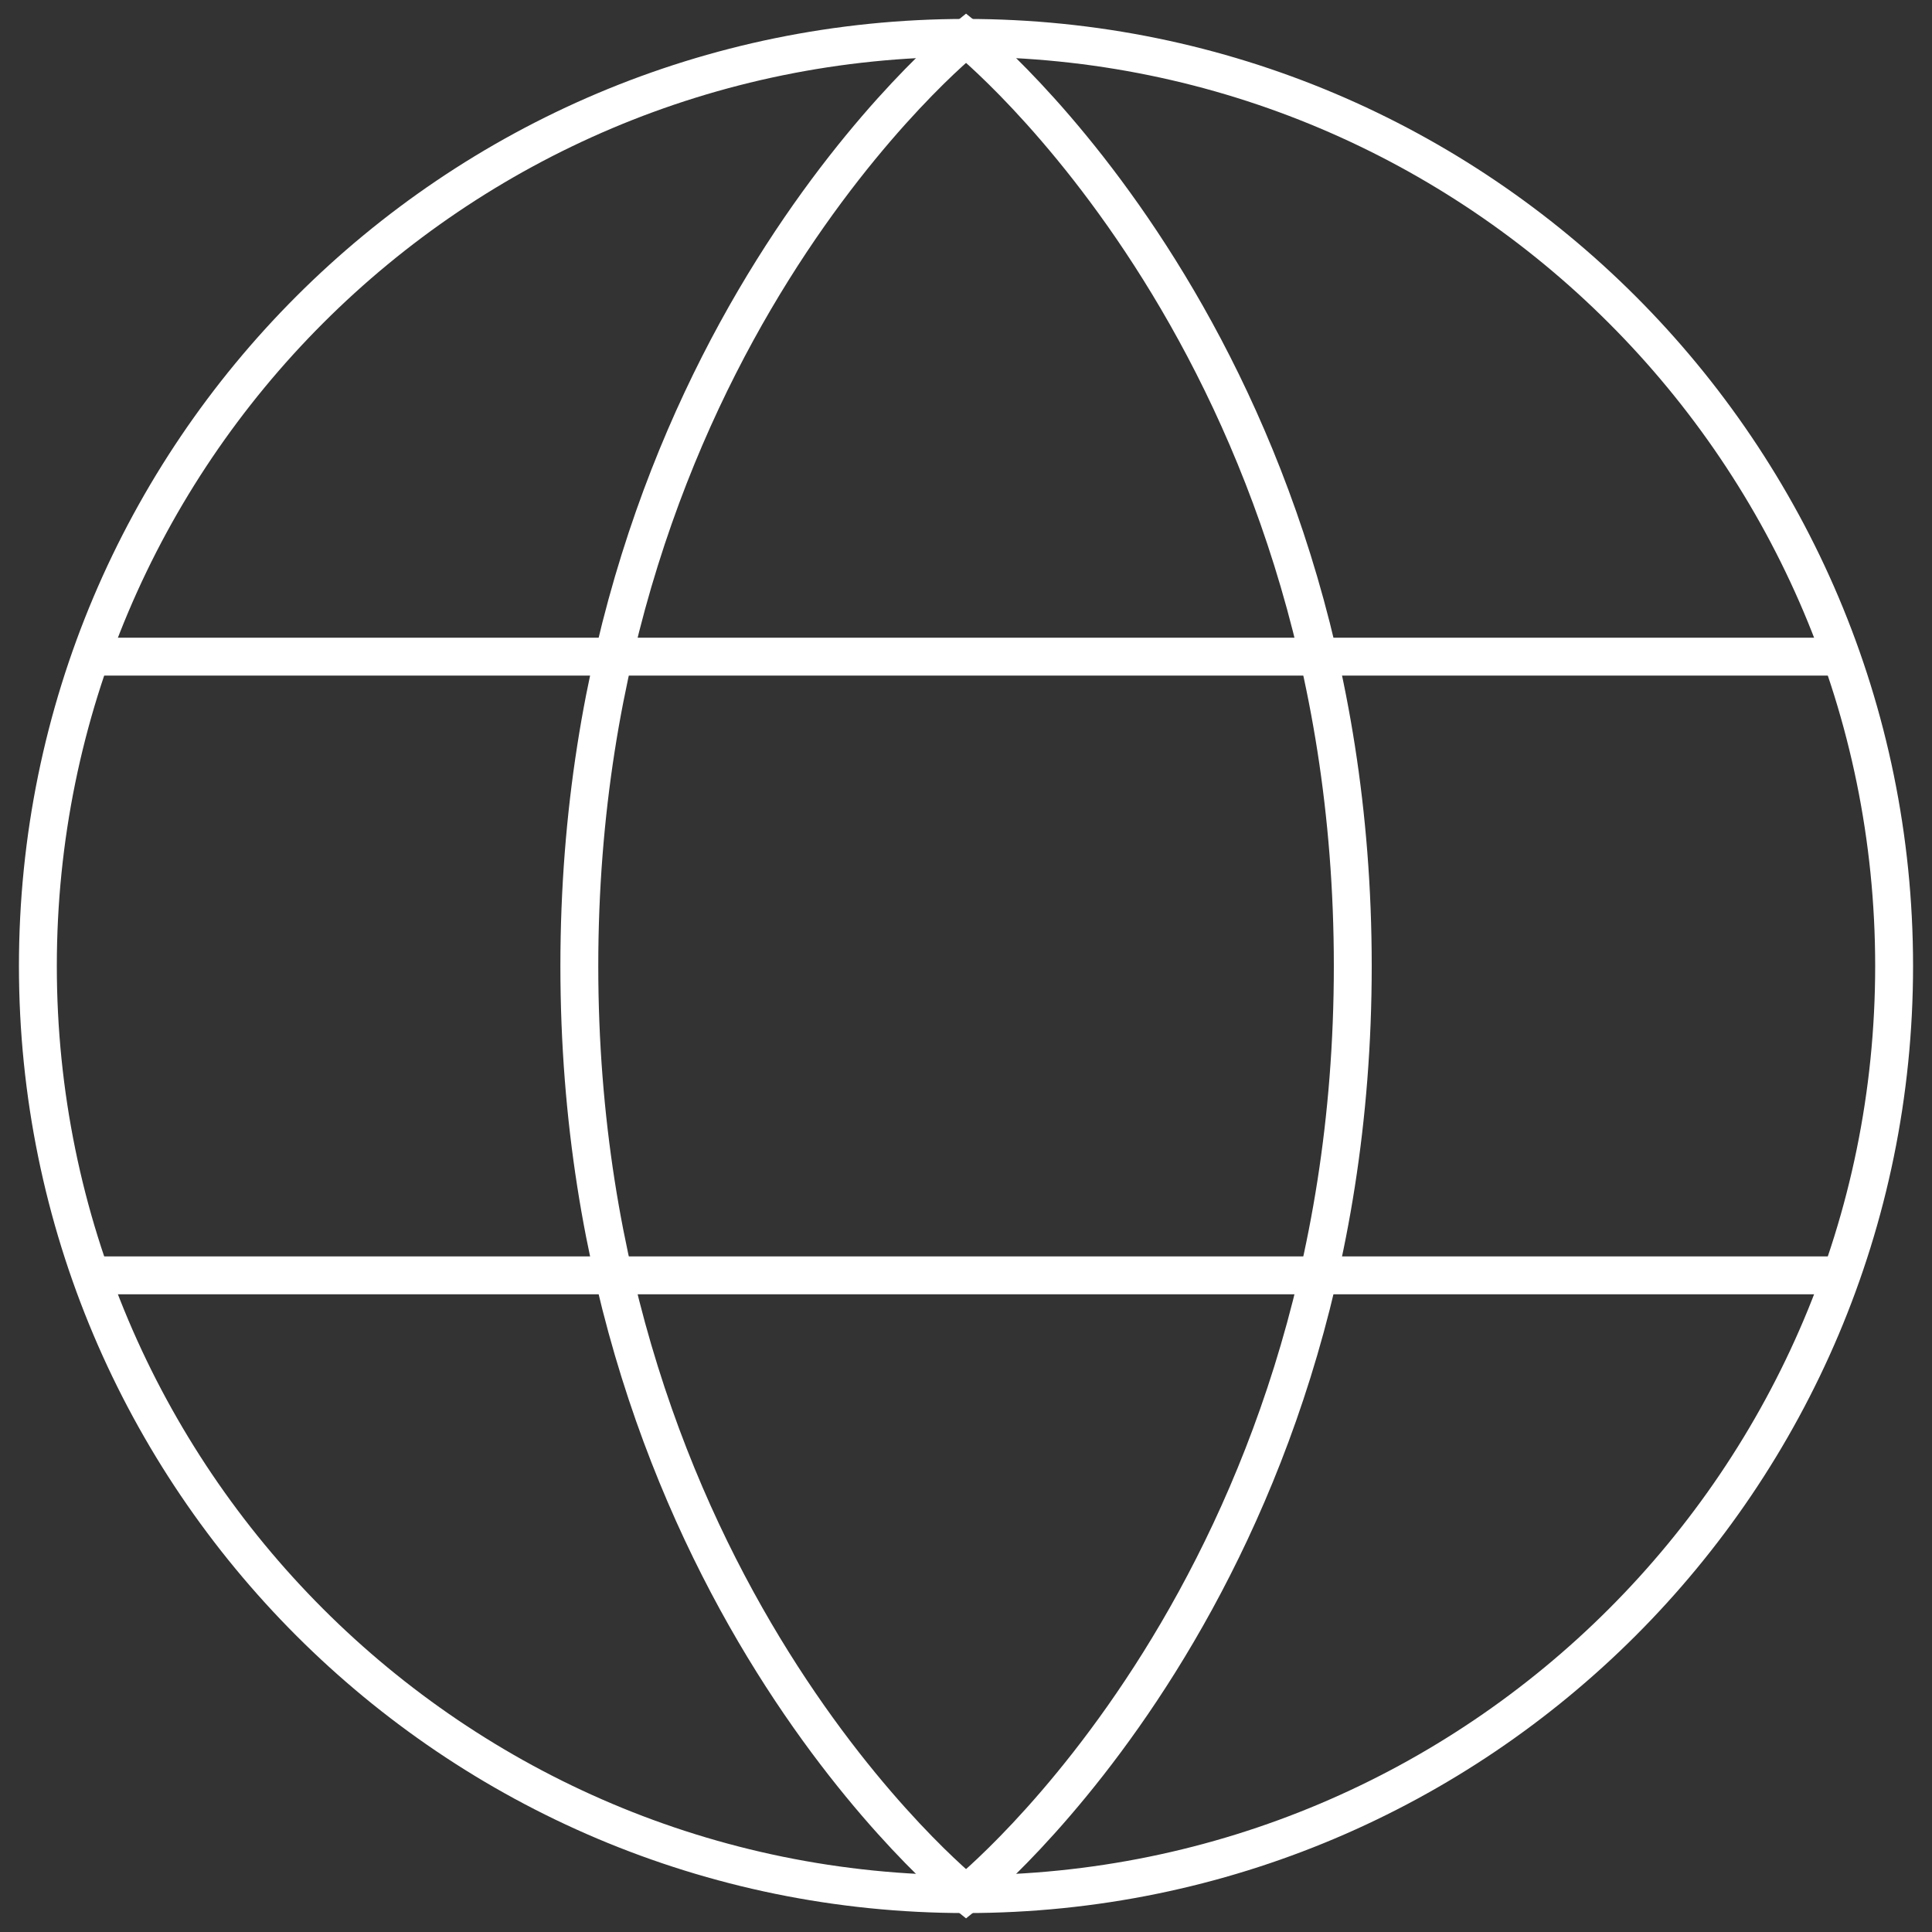 <svg width="51" height="51" viewBox="0 0 51 51" fill="none" xmlns="http://www.w3.org/2000/svg">
<rect x="0" y="0" width="51" height="51" fill="#333333" stroke="none"/>
<path d="M25.5 50C39.031 50 50 39.031 50 25.5C50 11.969 39.031 1 25.5 1C11.969 1 1 11.969 1 25.5C1 39.031 11.969 50 25.5 50Z" stroke="white" strokeWidth="1.5" strokeLinecap="round" strokeLinejoin="round"/>
<path d="M35.71 25.5C35.71 41.833 25.501 50 25.501 50C25.501 50 15.293 41.833 15.293 25.5C15.293 9.167 25.501 1 25.501 1C25.501 1 35.71 9.167 35.71 25.5Z" stroke="white" strokeWidth="1.5" strokeLinecap="round" strokeLinejoin="round"/>
<path d="M2.393 17.334H48.606" stroke="white" strokeWidth="1.5" strokeLinecap="round" strokeLinejoin="round"/>
<path d="M2.393 33.666H48.606" stroke="white" strokeWidth="1.5" strokeLinecap="round" strokeLinejoin="round"/>
</svg>
